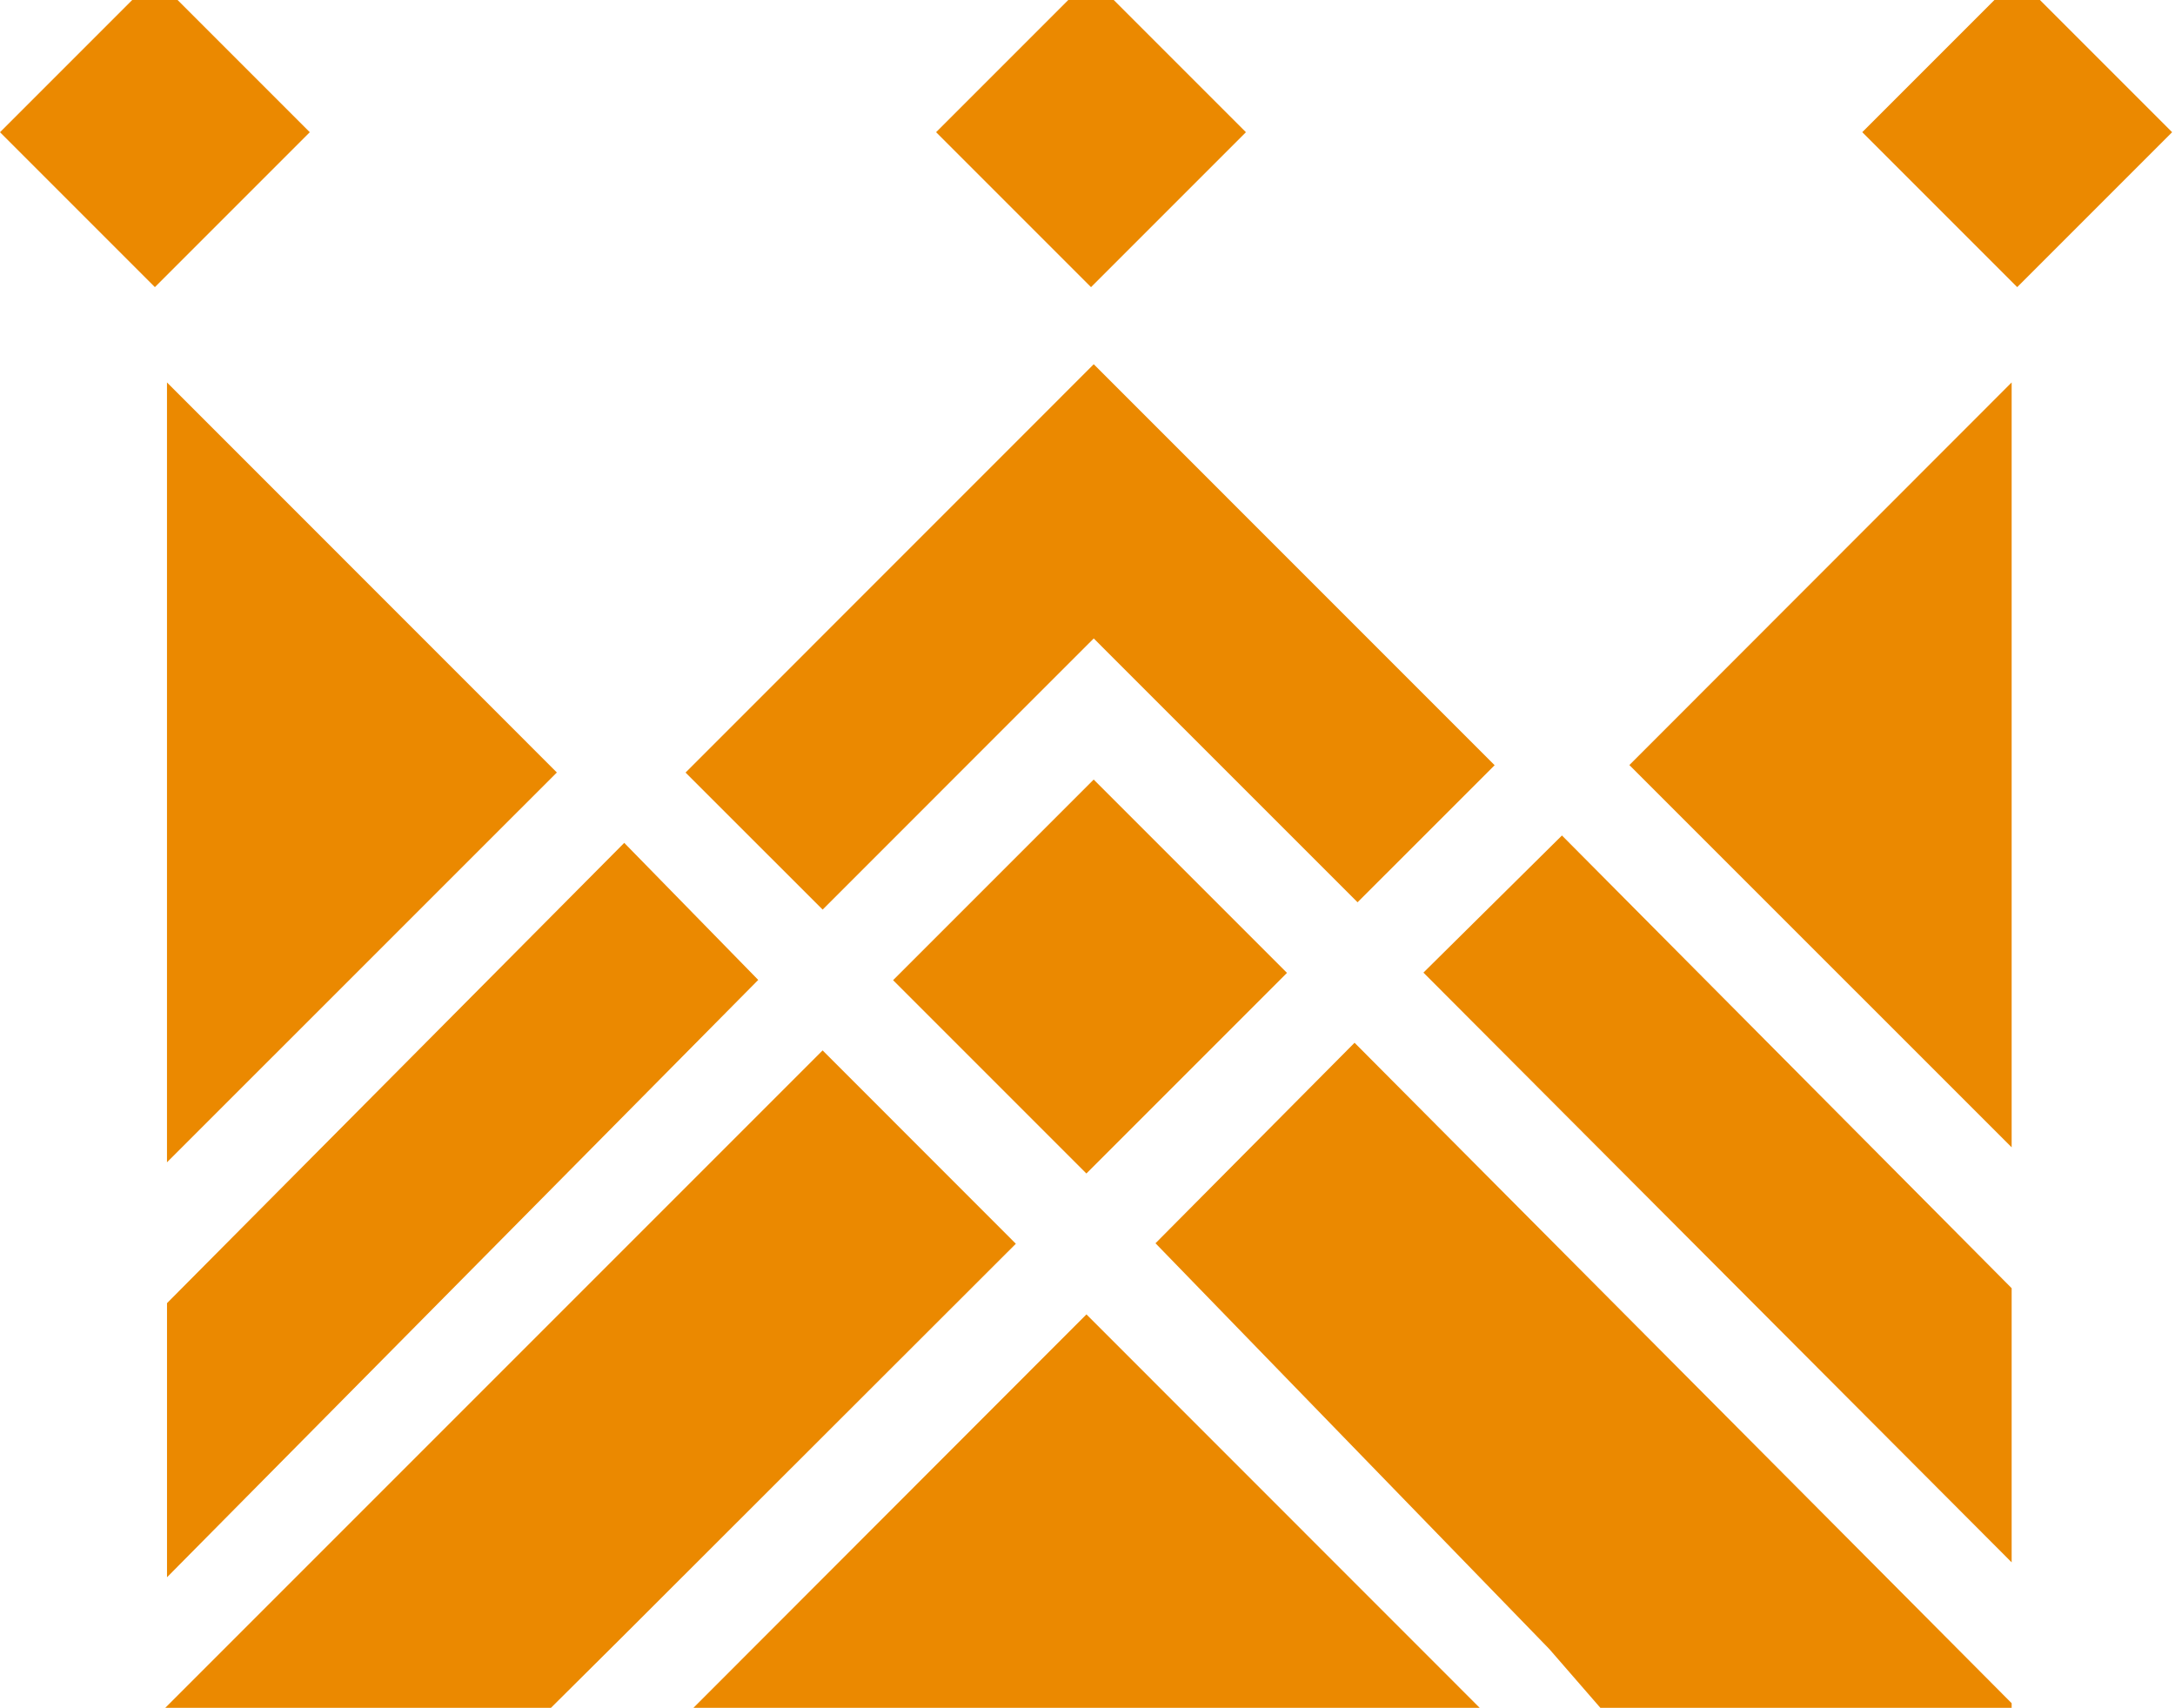 <?xml version="1.0" encoding="utf-8"?>
<!-- Generator: Adobe Illustrator 16.0.4, SVG Export Plug-In . SVG Version: 6.00 Build 0)  -->
<!DOCTYPE svg PUBLIC "-//W3C//DTD SVG 1.1//EN" "http://www.w3.org/Graphics/SVG/1.1/DTD/svg11.dtd">
<svg version="1.1" id="Layer_1" xmlns="http://www.w3.org/2000/svg" xmlns:xlink="http://www.w3.org/1999/xlink" x="0px" y="0px"
	 width="71.848px" height="56.41px" viewBox="0 0 71.848 56.41" enable-background="new 0 0 71.848 56.41" xml:space="preserve">
<rect x="32.427" y="0.75" transform="matrix(0.707 0.707 -0.707 0.707 13.644 -24.207)" fill="#EB8900" width="7.239" height="7.238"/>
<rect x="1.498" y="0.75" transform="matrix(0.707 0.707 -0.707 0.707 4.588 -2.339)" fill="#EB8900" width="7.237" height="7.237"/>
<rect x="63.027" y="0.75" transform="matrix(0.707 0.707 -0.707 0.707 22.605 -45.842)" fill="#EB8900" width="7.239" height="7.238"/>
<rect x="31.492" y="27.561" transform="matrix(-0.707 -0.707 0.707 -0.707 38.666 80.511)" fill="#EB8900" width="9.031" height="9.373"/>
<polygon fill="#EB8900" points="33.803,23.414 36.13,21.088 38.456,23.414 44.845,29.802 49.373,25.275 36.13,12.031 22.646,25.518 
	27.175,30.044 "/>
<polygon fill="#EB8900" points="27.174,34.695 5.44,56.429 18.185,56.424 20.56,54.064 33.557,41.081 "/>
<polygon fill="#EB8900" points="20.621,27.84 5.517,43.043 5.517,52.097 25.047,32.367 "/>
<polygon fill="#EB8900" points="5.516,12.632 5.516,38.391 18.395,25.515 "/>
<polygon fill="#EB8900" points="35.889,43.414 22.893,56.423 48.88,56.41 "/>
<polygon fill="#EB8900" points="66.452,12.632 53.824,25.27 66.452,37.896 "/>
<polygon fill="#EB8900" points="66.452,51.604 66.452,42.549 51.597,27.596 47.021,32.125 "/>
<polygon fill="#EB8900" points="66.452,56.257 44.746,34.442 38.17,41.065 51.181,54.47 53.215,56.811 66.452,56.811 "/>
</svg>

